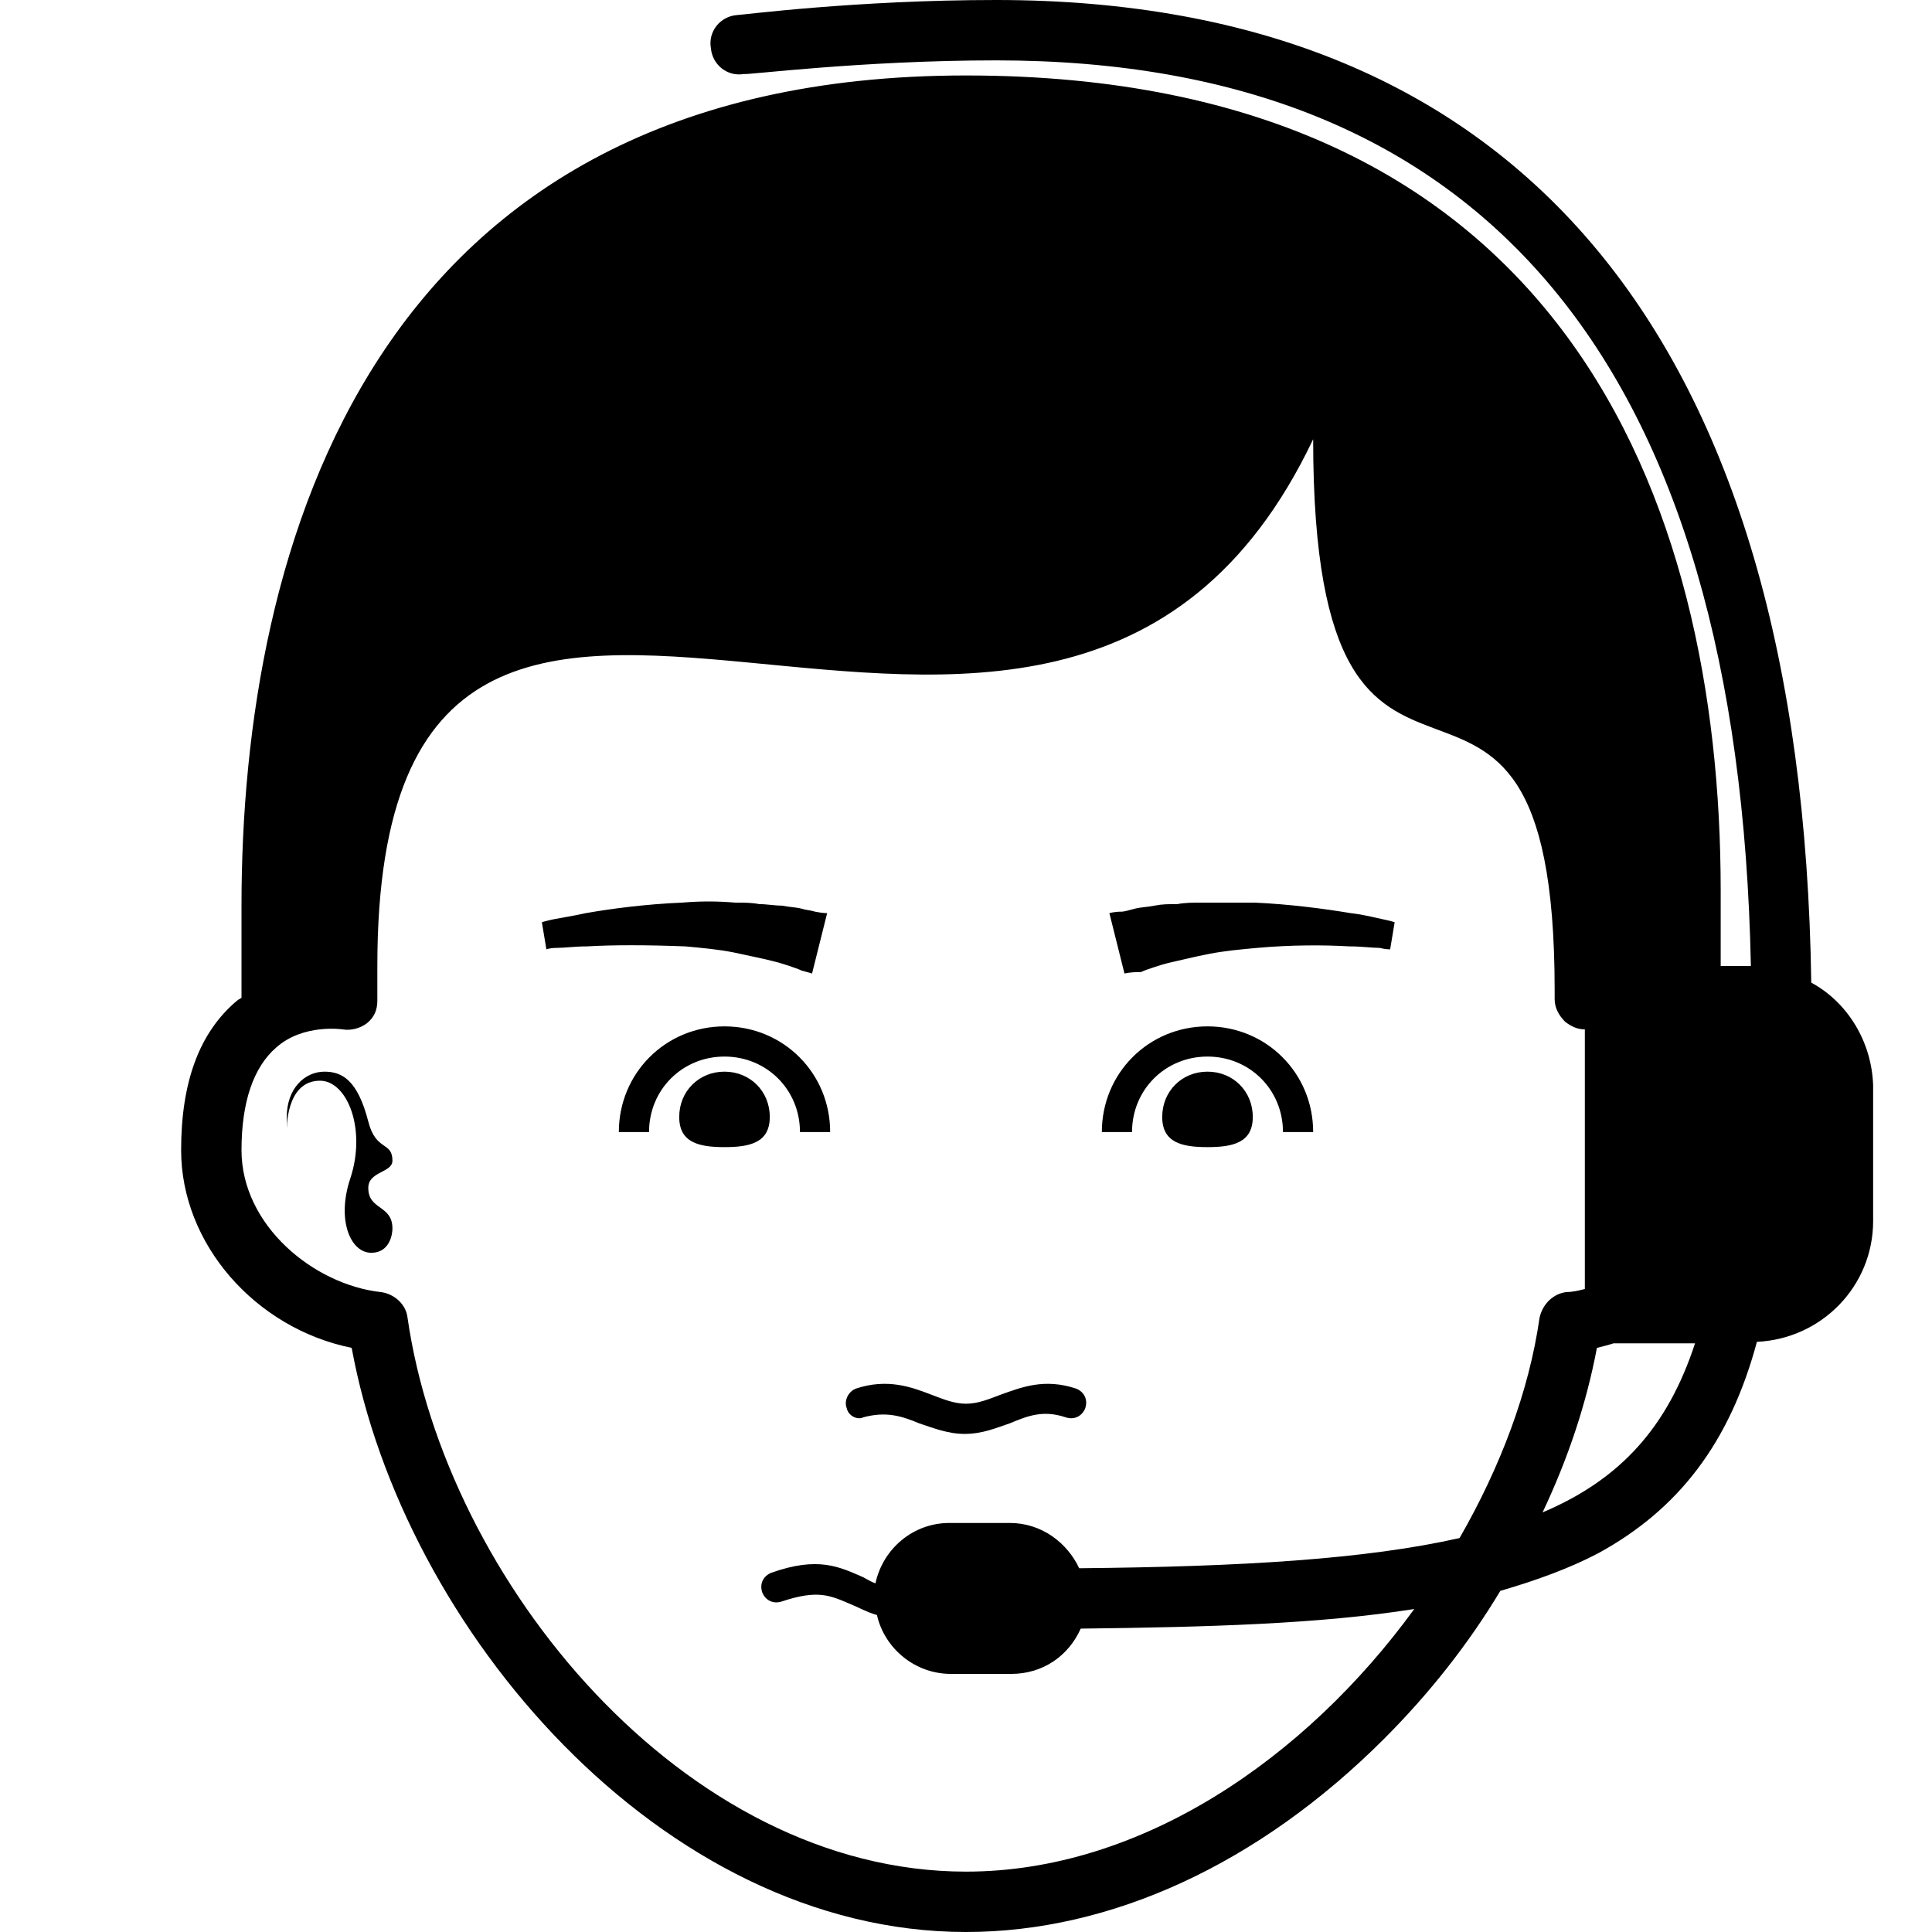 <?xml version="1.0" encoding="utf-8"?>
<!-- Generator: Adobe Illustrator 18.1.1, SVG Export Plug-In . SVG Version: 6.00 Build 0)  -->
<svg version="1.1" id="Layer_1" xmlns="http://www.w3.org/2000/svg" xmlns:xlink="http://www.w3.org/1999/xlink" x="0px" y="0px"
	 viewBox="0 0 128 128" enable-background="new 0 0 128 128" xml:space="preserve">
<path d="M120,65.1C119.4,22.5,100.8,0,66,0c-9.3,0-16.9,1-17.2,1c-1.1,0.1-1.9,1.1-1.7,2.2c0.1,1.1,1.1,1.9,2.2,1.7
	C49.3,5,57,4,66,4c32.4,0,49.2,20.2,50,60h-2v-5c0-25.9-10.5-54-50-54S16,36.3,16,60c0,2.5,0,4.1,0,6.1c-0.1,0.1-0.2,0.1-0.3,0.2
	c-2.5,2.1-3.7,5.4-3.7,9.9c0,6.2,4.9,11.8,11.3,13.1C26.7,107.9,43.8,128,64,128c9.6,0,19.4-4.5,27.7-12.8c3-3,5.6-6.3,7.7-9.8
	c2.4-0.7,4.6-1.5,6.5-2.5c5.3-2.9,8.7-7.3,10.5-14c4.3-0.2,7.7-3.7,7.7-8v-9C124,69,122.4,66.4,120,65.1z M64,124
	c-18.7,0-34.5-19.3-37-36.7c-0.1-0.9-0.9-1.6-1.8-1.7c-4.4-0.5-9.2-4.4-9.2-9.4c0-3.2,0.8-5.5,2.3-6.8c1.8-1.6,4.4-1.2,4.4-1.2
	c0.6,0.1,1.2-0.1,1.6-0.4c0.5-0.4,0.7-0.9,0.7-1.5V64c0-43.5,44.7,1.5,62-34.9c0,31.7,16,7.2,16,36.5v0.6c0,0.6,0.3,1.1,0.7,1.5
	c0.4,0.3,0.8,0.5,1.3,0.5v17.2c-0.4,0.1-0.8,0.2-1.2,0.2c-0.9,0.1-1.6,0.8-1.8,1.7c-0.7,4.9-2.6,9.9-5.3,14.6
	c-6.2,1.4-14.4,1.9-25.2,2c-0.8-1.7-2.5-3-4.6-3c-0.7,0-3.3,0-4,0c-2.4,0-4.4,1.7-4.9,4c-0.3-0.1-0.6-0.3-0.8-0.4
	c-1.6-0.7-3-1.4-6.1-0.3c-0.5,0.2-0.8,0.7-0.6,1.3c0.2,0.5,0.7,0.8,1.3,0.6c2.4-0.8,3.2-0.4,4.6,0.2c0.5,0.2,1,0.5,1.7,0.7
	c0.5,2.2,2.5,3.9,4.9,3.9c0.7,0,3.3,0,4,0c2.1,0,3.8-1.2,4.6-3c8.4-0.1,15.8-0.3,22.1-1.3C86.5,116.5,75.6,124,64,124z M102.2,100.2
	c1.7-3.6,2.9-7.2,3.6-10.9c0.4-0.1,0.8-0.2,1.1-0.3h5.4C110.5,94.5,107.4,98,102.2,100.2z M48,70c-2.8,0-5,2.2-5,5h-2
	c0-3.9,3.1-7,7-7s7,3.1,7,7h-2C53,72.2,50.8,70,48,70z M51,74c0,1.7-1.3,2-3,2s-3-0.3-3-2s1.3-3,3-3S51,72.3,51,74z M56.1,93.3
	c-0.2-0.5,0.1-1.1,0.6-1.3c2.1-0.7,3.7-0.1,5,0.4c0.8,0.3,1.5,0.6,2.3,0.6c0.8,0,1.5-0.3,2.3-0.6c1.4-0.5,2.9-1.1,5-0.4
	c0.5,0.2,0.8,0.7,0.6,1.3c-0.2,0.5-0.7,0.8-1.3,0.6c-1.5-0.5-2.5-0.1-3.7,0.4c-0.9,0.3-1.8,0.7-3,0.7c-1.1,0-2.1-0.4-3-0.7
	c-1.2-0.5-2.2-0.8-3.7-0.4C56.8,94.1,56.2,93.8,56.1,93.3z M38.9,62.7c-0.8,0-1.5,0.1-2,0.1c-0.5,0-0.7,0.1-0.7,0.1l-0.3-1.8
	c0,0,0.3-0.1,0.8-0.2c0.5-0.1,1.2-0.2,2.1-0.4c1.7-0.3,4-0.6,6.4-0.7c1.2-0.1,2.3-0.1,3.5,0c0.6,0,1.1,0,1.6,0.1
	c0.5,0,1,0.1,1.5,0.1c0.5,0.1,0.9,0.1,1.3,0.2c0.3,0.1,0.6,0.1,0.9,0.2c0.5,0.1,0.8,0.1,0.8,0.1l-1,4c0,0-0.3-0.1-0.7-0.2
	c-0.2-0.1-0.5-0.2-0.8-0.3c-0.3-0.1-0.6-0.2-1-0.3c-0.4-0.1-0.8-0.2-1.3-0.3c-0.5-0.1-0.9-0.2-1.4-0.3c-1-0.2-2.1-0.3-3.2-0.4
	C42.8,62.6,40.6,62.6,38.9,62.7z M75,75h-2c0-3.9,3.1-7,7-7s7,3.1,7,7h-2c0-2.8-2.2-5-5-5S75,72.2,75,75z M83,74c0,1.7-1.3,2-3,2
	s-3-0.3-3-2s1.3-3,3-3S83,72.3,83,74z M74.5,64.5l-1-4c0,0,0.3-0.1,0.8-0.1c0.2,0,0.5-0.1,0.9-0.2c0.4-0.1,0.8-0.1,1.3-0.2
	c0.5-0.1,0.9-0.1,1.5-0.1c0.5-0.1,1.1-0.1,1.6-0.1c1.1,0,2.3,0,3.5,0c2.3,0.1,4.6,0.4,6.4,0.7c0.9,0.1,1.6,0.3,2.1,0.4
	c0.5,0.1,0.8,0.2,0.8,0.2l-0.3,1.8c0,0-0.3,0-0.7-0.1c-0.5,0-1.2-0.1-2-0.1c-1.7-0.1-3.9-0.1-6.1,0.1c-1.1,0.1-2.2,0.2-3.2,0.4
	c-0.5,0.1-1,0.2-1.4,0.3c-0.4,0.1-0.9,0.2-1.3,0.3c-0.4,0.1-0.7,0.2-1,0.3c-0.3,0.1-0.6,0.2-0.8,0.3C74.8,64.4,74.5,64.5,74.5,64.5z
	 M26,81.4c0,0.4-0.2,1.6-1.4,1.6c-1.4,0-2.3-2.2-1.4-4.9c1.1-3.3-0.2-6.5-2-6.5c-2.3,0-2.2,3.3-2.2,3.3S19,74.5,19,74
	c0-1.9,1.2-3,2.5-3c1.2,0,2.2,0.6,2.9,3.3c0.5,2,1.6,1.3,1.6,2.6c0,0.8-1.6,0.7-1.6,1.8C24.4,80.2,26,79.8,26,81.4z"/>
</svg>
